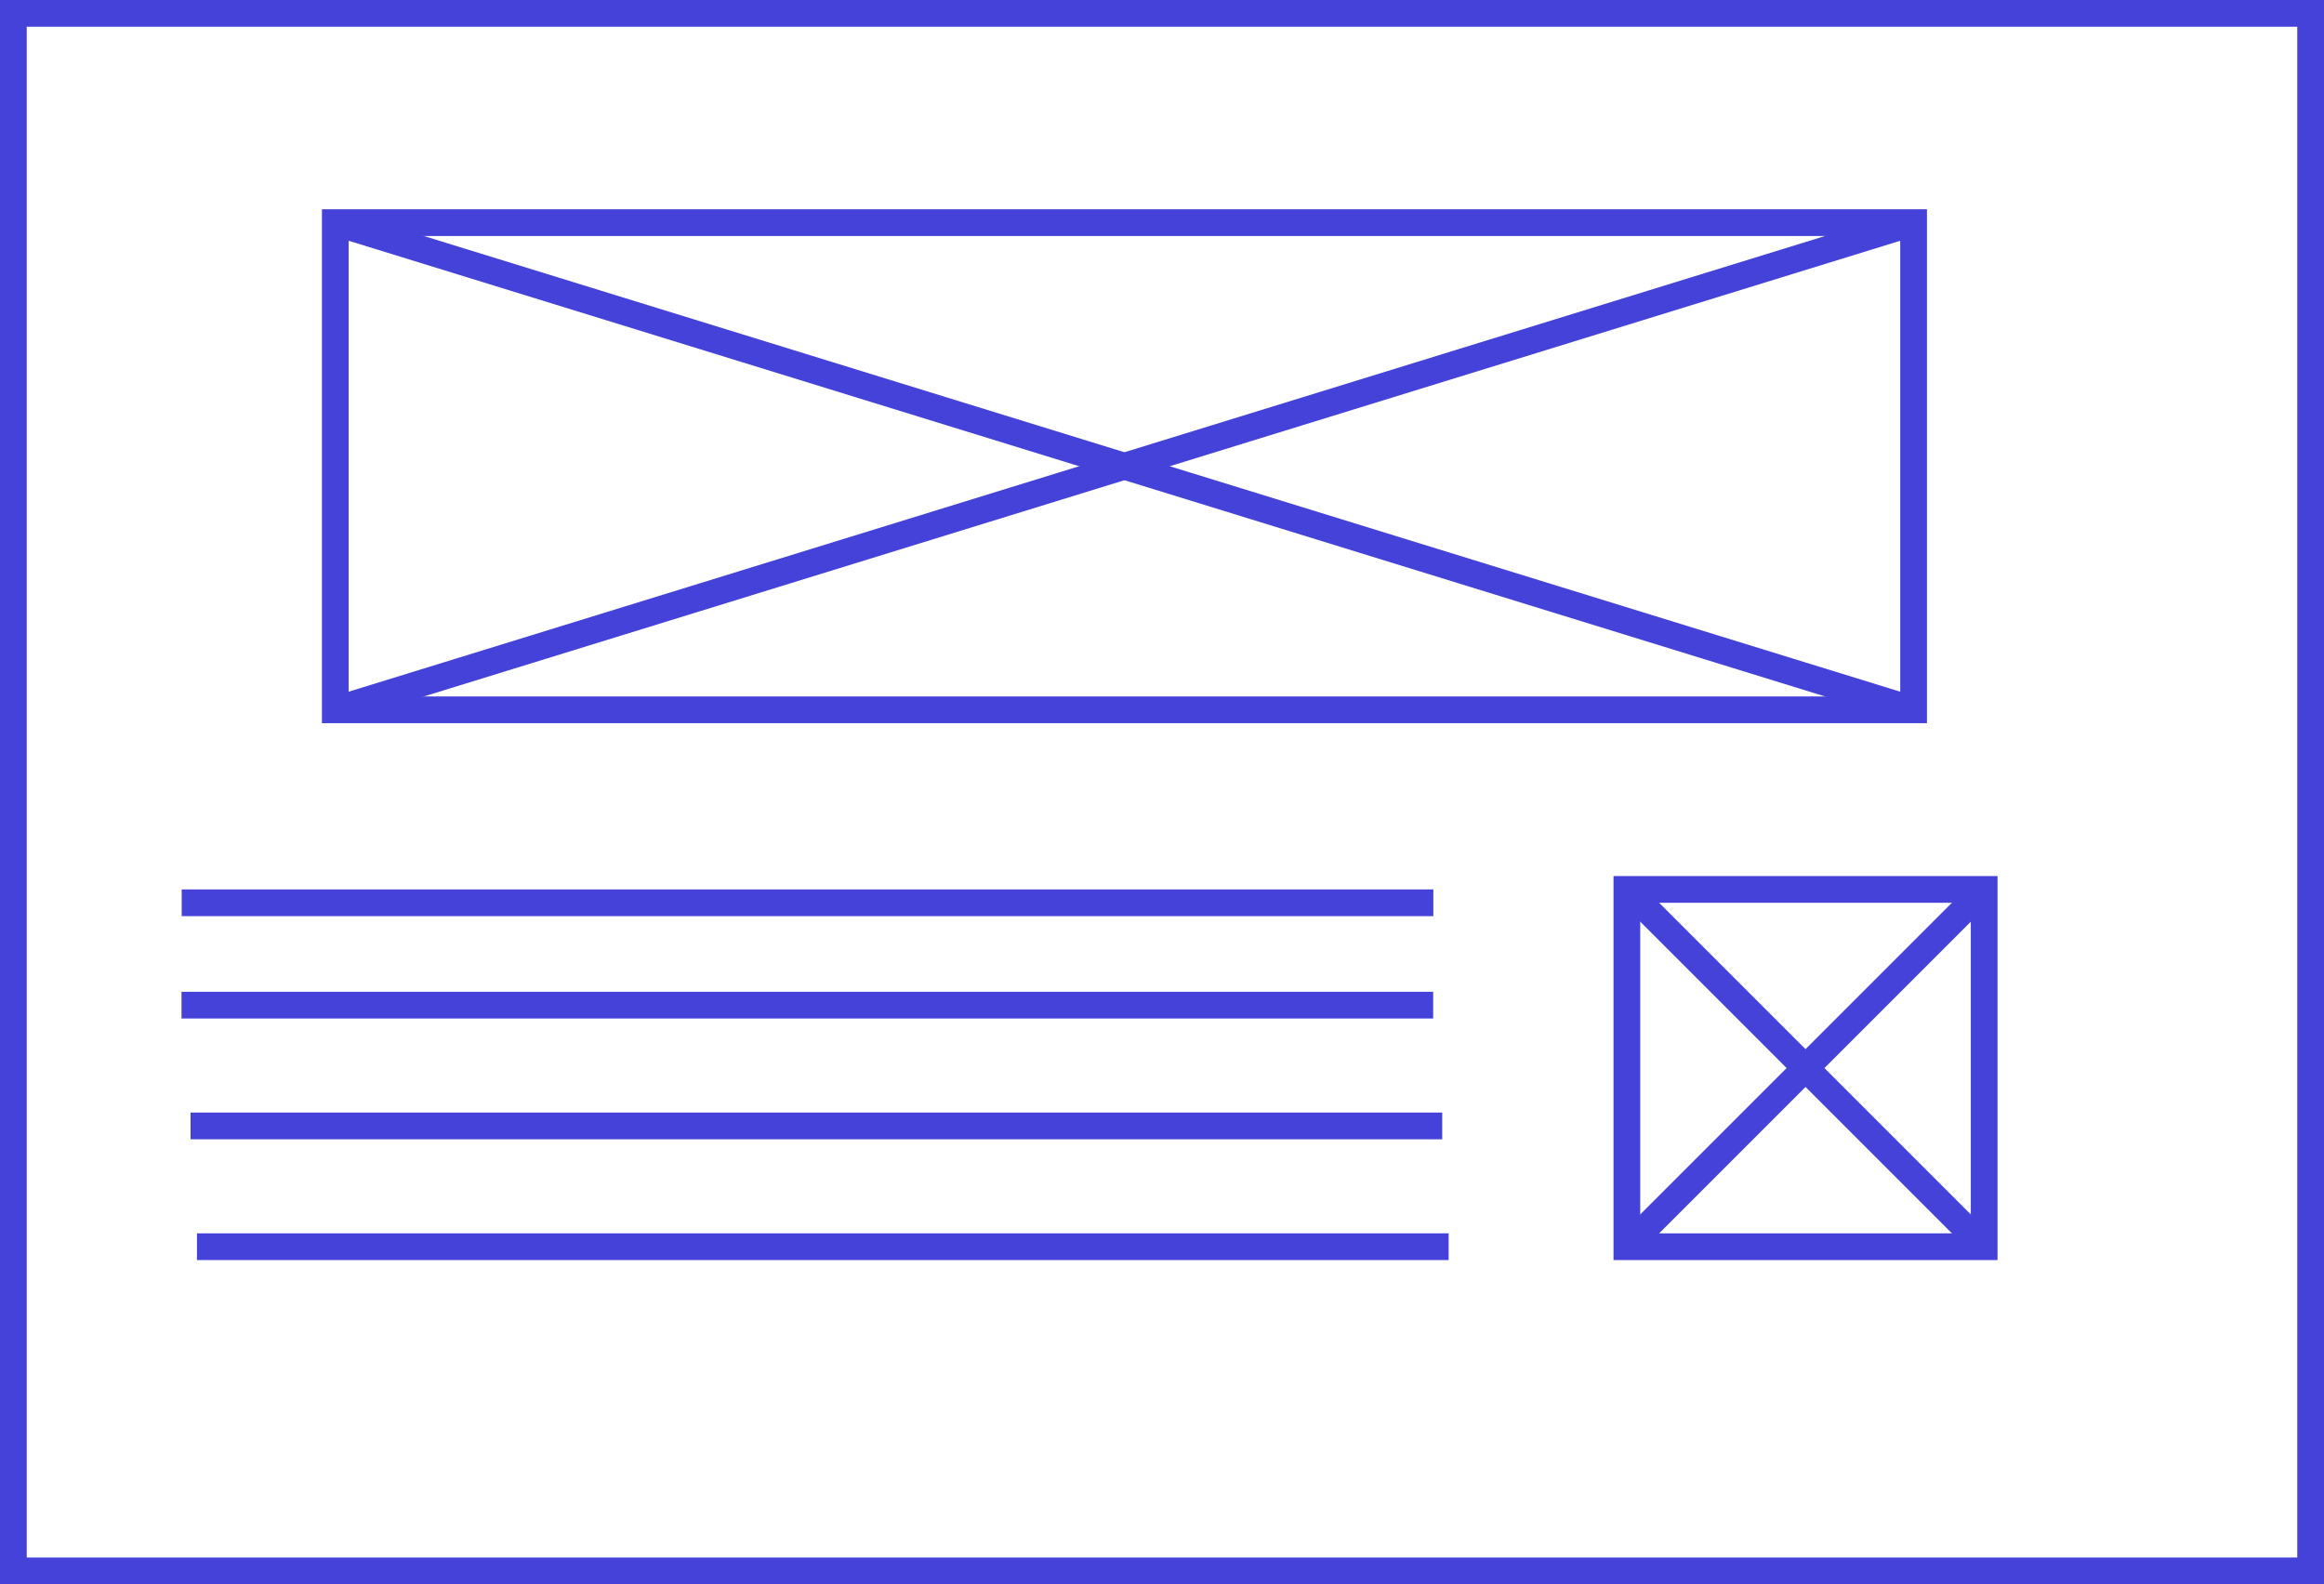 <?xml version="1.0" encoding="UTF-8" standalone="no"?>
<svg
   xmlns:dc="http://purl.org/dc/elements/1.1/"
   xmlns:cc="http://creativecommons.org/ns#"
   xmlns:rdf="http://www.w3.org/1999/02/22-rdf-syntax-ns#"
   xmlns:svg="http://www.w3.org/2000/svg"
   xmlns="http://www.w3.org/2000/svg"
   xmlns:sodipodi="http://sodipodi.sourceforge.net/DTD/sodipodi-0.dtd"
   xmlns:inkscape="http://www.inkscape.org/namespaces/inkscape"
   viewBox="0 0 1739.15 1185.57"
   version="1.1"
   id="svg975"
   sodipodi:docname="ux-research.svg"
   inkscape:version="0.92.4 (f8dce91, 2019-08-02)">
  <rect x="0" y="0" width="1739.15" height="1185.57" fill="#333333" stroke="none"/>
  <sodipodi:namedview
     pagecolor="#ffffff"
     bordercolor="#666666"
     borderopacity="1"
     objecttolerance="10"
     gridtolerance="10"
     guidetolerance="10"
     inkscape:pageopacity="0"
     inkscape:pageshadow="2"
     inkscape:window-width="1859"
     inkscape:window-height="1056"
     id="namedview977"
     showgrid="false"
     inkscape:zoom="0.34"
     inkscape:cx="869.57501"
     inkscape:cy="592.78497"
     inkscape:window-x="61"
     inkscape:window-y="24"
     inkscape:window-maximized="1"
     inkscape:current-layer="svg975" />
  <defs
     id="defs947">
    <style
       id="style945">.cls-1{fill:none;}.cls-1,.cls-2{stroke:#4542d9;stroke-miterlimit:10;stroke-width:20px;}.cls-2{fill:#fff;}</style>
  </defs>
  <title
     id="title949">UX + USER RESEARCH</title>
  <rect
     class="cls-1"
     x="10"
     y="10"
     width="1719.15"
     height="1165.57"
     id="rect951"
     style="fill:#ffffff;stroke:#4542d9;stroke-width:20px;stroke-miterlimit:10;fill-opacity:1" />
  <rect
     class="cls-2"
     x="1217.46"
     y="665.61"
     width="267.38"
     height="267.38"
     id="rect953"
     style="fill:none;stroke:#4542d9;stroke-width:20px;stroke-miterlimit:10" />
  <rect
     class="cls-2"
     x="250.92"
     y="166.62"
     width="1181.1"
     height="364.58"
     id="rect955"
     style="fill:none;stroke:#4542d9;stroke-width:20px;stroke-miterlimit:10" />
  <line
     class="cls-1"
     x1="1217.46"
     y1="665.61"
     x2="1484.84"
     y2="932.99"
     id="line957"
     style="fill:none;stroke:#4542d9;stroke-width:20px;stroke-miterlimit:10" />
  <line
     class="cls-1"
     x1="1484.84"
     y1="665.61"
     x2="1217.46"
     y2="932.99"
     id="line959"
     style="fill:none;stroke:#4542d9;stroke-width:20px;stroke-miterlimit:10" />
  <line
     class="cls-1"
     x1="135.96"
     y1="675.61"
     x2="1072.64"
     y2="675.61"
     id="line961"
     style="fill:none;stroke:#4542d9;stroke-width:20px;stroke-miterlimit:10" />
  <line
     class="cls-1"
     x1="147.4"
     y1="932.99"
     x2="1084.08"
     y2="932.99"
     id="line963"
     style="fill:none;stroke:#4542d9;stroke-width:20px;stroke-miterlimit:10" />
  <line
     class="cls-1"
     x1="135.83"
     y1="752.21"
     x2="1072.5"
     y2="752.21"
     id="line965"
     style="fill:none;stroke:#4542d9;stroke-width:20px;stroke-miterlimit:10" />
  <line
     class="cls-1"
     x1="142.6"
     y1="842.6"
     x2="1079.28"
     y2="842.6"
     id="line967"
     style="fill:none;stroke:#4542d9;stroke-width:20px;stroke-miterlimit:10" />
  <line
     class="cls-1"
     x1="1432.02"
     y1="531.19"
     x2="250.92"
     y2="166.62"
     id="line969"
     style="fill:none;stroke:#4542d9;stroke-width:20px;stroke-miterlimit:10" />
  <line
     class="cls-1"
     x1="250.92"
     y1="531.19"
     x2="1432.02"
     y2="166.62"
     id="line971"
     style="fill:none;stroke:#4542d9;stroke-width:20px;stroke-miterlimit:10" />
</svg>
